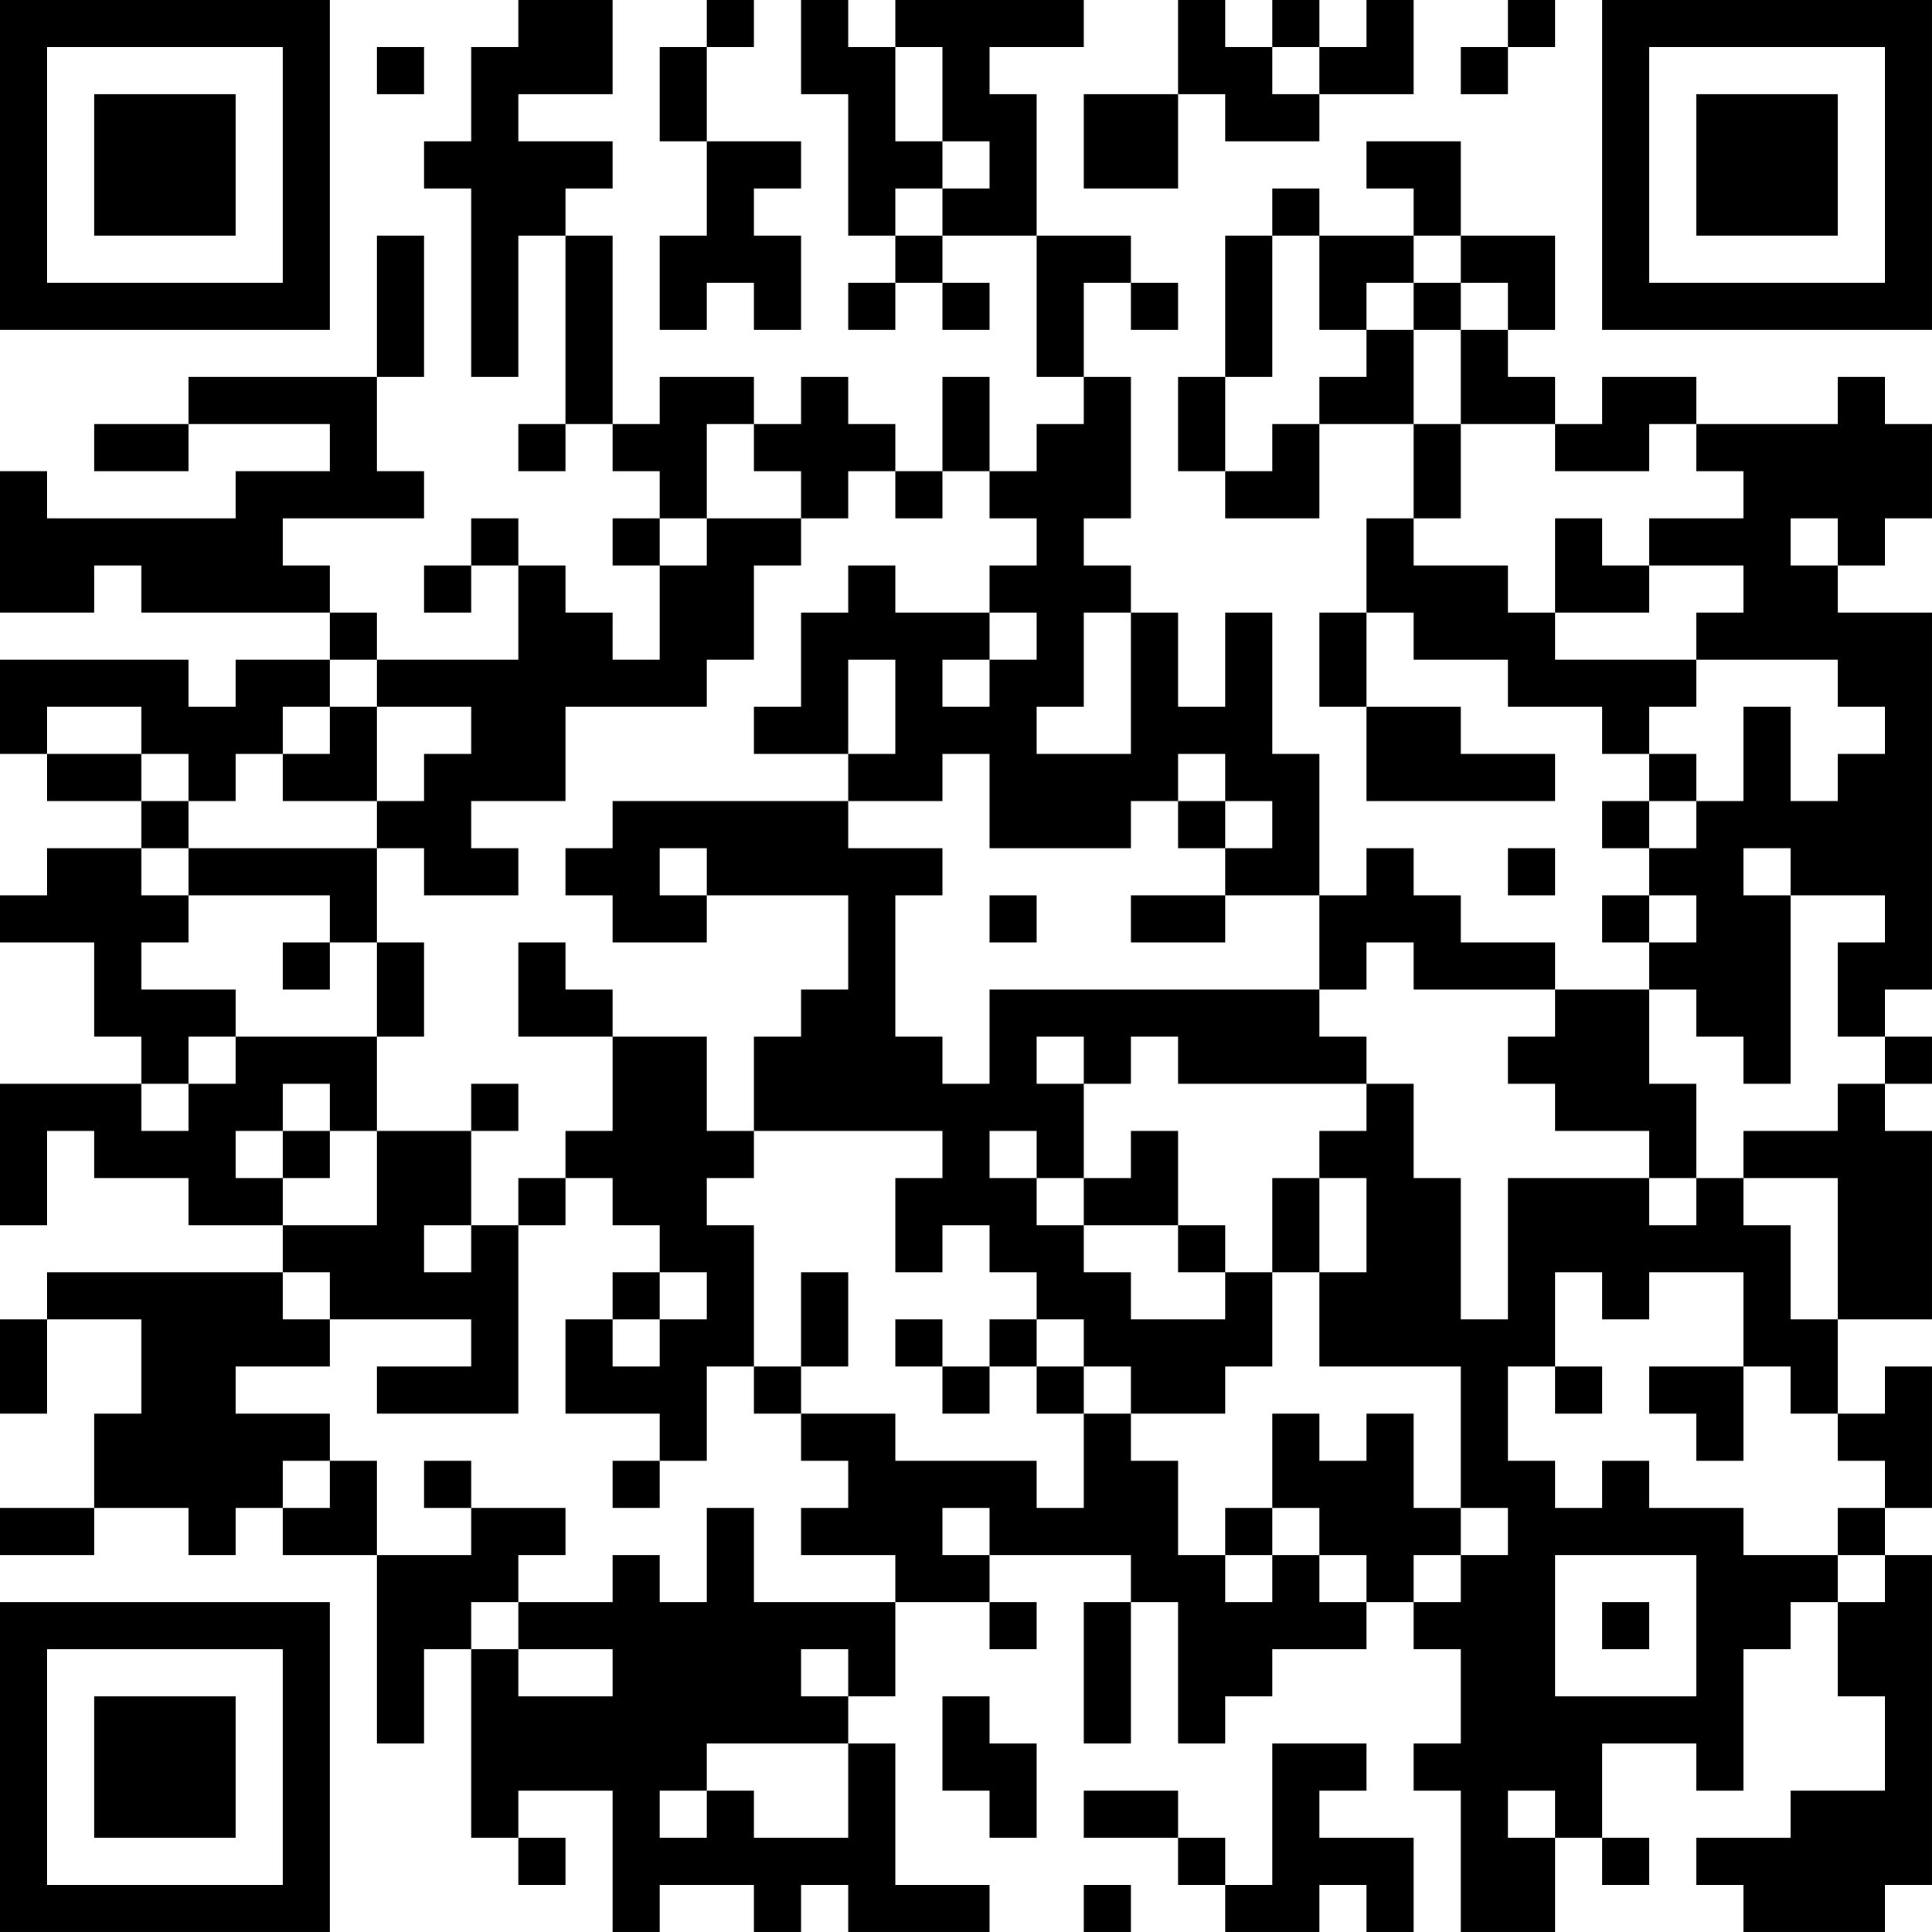 <?xml version="1.0" encoding="UTF-8"?>
<svg xmlns="http://www.w3.org/2000/svg" version="1.1" width="200" height="200" viewBox="0 0 200 200"><rect x="0" y="0" width="200" height="200" fill="#ffffff"/><g transform="scale(4.878)"><g transform="translate(0,0)"><path fill-rule="evenodd" d="M11 0L11 1L10 1L10 3L9 3L9 4L10 4L10 8L11 8L11 5L12 5L12 9L11 9L11 10L12 10L12 9L13 9L13 10L14 10L14 11L13 11L13 12L14 12L14 14L13 14L13 13L12 13L12 12L11 12L11 11L10 11L10 12L9 12L9 13L10 13L10 12L11 12L11 14L8 14L8 13L7 13L7 12L6 12L6 11L9 11L9 10L8 10L8 8L9 8L9 5L8 5L8 8L4 8L4 9L2 9L2 10L4 10L4 9L7 9L7 10L5 10L5 11L1 11L1 10L0 10L0 13L2 13L2 12L3 12L3 13L7 13L7 14L5 14L5 15L4 15L4 14L0 14L0 16L1 16L1 17L3 17L3 18L1 18L1 19L0 19L0 20L2 20L2 22L3 22L3 23L0 23L0 26L1 26L1 24L2 24L2 25L4 25L4 26L6 26L6 27L1 27L1 28L0 28L0 30L1 30L1 28L3 28L3 30L2 30L2 32L0 32L0 33L2 33L2 32L4 32L4 33L5 33L5 32L6 32L6 33L8 33L8 37L9 37L9 35L10 35L10 39L11 39L11 40L12 40L12 39L11 39L11 38L13 38L13 41L14 41L14 40L16 40L16 41L17 41L17 40L18 40L18 41L21 41L21 40L19 40L19 37L18 37L18 36L19 36L19 34L21 34L21 35L22 35L22 34L21 34L21 33L24 33L24 34L23 34L23 37L24 37L24 34L25 34L25 37L26 37L26 36L27 36L27 35L29 35L29 34L30 34L30 35L31 35L31 37L30 37L30 38L31 38L31 41L33 41L33 39L34 39L34 40L35 40L35 39L34 39L34 37L36 37L36 38L37 38L37 35L38 35L38 34L39 34L39 36L40 36L40 38L38 38L38 39L36 39L36 40L37 40L37 41L40 41L40 40L41 40L41 33L40 33L40 32L41 32L41 29L40 29L40 30L39 30L39 28L41 28L41 24L40 24L40 23L41 23L41 22L40 22L40 21L41 21L41 13L39 13L39 12L40 12L40 11L41 11L41 9L40 9L40 8L39 8L39 9L36 9L36 8L34 8L34 9L33 9L33 8L32 8L32 7L33 7L33 5L31 5L31 3L29 3L29 4L30 4L30 5L28 5L28 4L27 4L27 5L26 5L26 8L25 8L25 10L26 10L26 11L28 11L28 9L30 9L30 11L29 11L29 13L28 13L28 15L29 15L29 17L33 17L33 16L31 16L31 15L29 15L29 13L30 13L30 14L32 14L32 15L34 15L34 16L35 16L35 17L34 17L34 18L35 18L35 19L34 19L34 20L35 20L35 21L33 21L33 20L31 20L31 19L30 19L30 18L29 18L29 19L28 19L28 16L27 16L27 13L26 13L26 15L25 15L25 13L24 13L24 12L23 12L23 11L24 11L24 8L23 8L23 6L24 6L24 7L25 7L25 6L24 6L24 5L22 5L22 2L21 2L21 1L23 1L23 0L19 0L19 1L18 1L18 0L17 0L17 2L18 2L18 5L19 5L19 6L18 6L18 7L19 7L19 6L20 6L20 7L21 7L21 6L20 6L20 5L22 5L22 8L23 8L23 9L22 9L22 10L21 10L21 8L20 8L20 10L19 10L19 9L18 9L18 8L17 8L17 9L16 9L16 8L14 8L14 9L13 9L13 5L12 5L12 4L13 4L13 3L11 3L11 2L13 2L13 0ZM15 0L15 1L14 1L14 3L15 3L15 5L14 5L14 7L15 7L15 6L16 6L16 7L17 7L17 5L16 5L16 4L17 4L17 3L15 3L15 1L16 1L16 0ZM25 0L25 2L23 2L23 4L25 4L25 2L26 2L26 3L28 3L28 2L30 2L30 0L29 0L29 1L28 1L28 0L27 0L27 1L26 1L26 0ZM32 0L32 1L31 1L31 2L32 2L32 1L33 1L33 0ZM8 1L8 2L9 2L9 1ZM19 1L19 3L20 3L20 4L19 4L19 5L20 5L20 4L21 4L21 3L20 3L20 1ZM27 1L27 2L28 2L28 1ZM27 5L27 8L26 8L26 10L27 10L27 9L28 9L28 8L29 8L29 7L30 7L30 9L31 9L31 11L30 11L30 12L32 12L32 13L33 13L33 14L36 14L36 15L35 15L35 16L36 16L36 17L35 17L35 18L36 18L36 17L37 17L37 15L38 15L38 17L39 17L39 16L40 16L40 15L39 15L39 14L36 14L36 13L37 13L37 12L35 12L35 11L37 11L37 10L36 10L36 9L35 9L35 10L33 10L33 9L31 9L31 7L32 7L32 6L31 6L31 5L30 5L30 6L29 6L29 7L28 7L28 5ZM30 6L30 7L31 7L31 6ZM15 9L15 11L14 11L14 12L15 12L15 11L17 11L17 12L16 12L16 14L15 14L15 15L12 15L12 17L10 17L10 18L11 18L11 19L9 19L9 18L8 18L8 17L9 17L9 16L10 16L10 15L8 15L8 14L7 14L7 15L6 15L6 16L5 16L5 17L4 17L4 16L3 16L3 15L1 15L1 16L3 16L3 17L4 17L4 18L3 18L3 19L4 19L4 20L3 20L3 21L5 21L5 22L4 22L4 23L3 23L3 24L4 24L4 23L5 23L5 22L8 22L8 24L7 24L7 23L6 23L6 24L5 24L5 25L6 25L6 26L8 26L8 24L10 24L10 26L9 26L9 27L10 27L10 26L11 26L11 30L8 30L8 29L10 29L10 28L7 28L7 27L6 27L6 28L7 28L7 29L5 29L5 30L7 30L7 31L6 31L6 32L7 32L7 31L8 31L8 33L10 33L10 32L12 32L12 33L11 33L11 34L10 34L10 35L11 35L11 36L13 36L13 35L11 35L11 34L13 34L13 33L14 33L14 34L15 34L15 32L16 32L16 34L19 34L19 33L17 33L17 32L18 32L18 31L17 31L17 30L19 30L19 31L22 31L22 32L23 32L23 30L24 30L24 31L25 31L25 33L26 33L26 34L27 34L27 33L28 33L28 34L29 34L29 33L28 33L28 32L27 32L27 30L28 30L28 31L29 31L29 30L30 30L30 32L31 32L31 33L30 33L30 34L31 34L31 33L32 33L32 32L31 32L31 29L28 29L28 27L29 27L29 25L28 25L28 24L29 24L29 23L30 23L30 25L31 25L31 28L32 28L32 25L35 25L35 26L36 26L36 25L37 25L37 26L38 26L38 28L39 28L39 25L37 25L37 24L39 24L39 23L40 23L40 22L39 22L39 20L40 20L40 19L38 19L38 18L37 18L37 19L38 19L38 23L37 23L37 22L36 22L36 21L35 21L35 23L36 23L36 25L35 25L35 24L33 24L33 23L32 23L32 22L33 22L33 21L30 21L30 20L29 20L29 21L28 21L28 19L26 19L26 18L27 18L27 17L26 17L26 16L25 16L25 17L24 17L24 18L21 18L21 16L20 16L20 17L18 17L18 16L19 16L19 14L18 14L18 16L16 16L16 15L17 15L17 13L18 13L18 12L19 12L19 13L21 13L21 14L20 14L20 15L21 15L21 14L22 14L22 13L21 13L21 12L22 12L22 11L21 11L21 10L20 10L20 11L19 11L19 10L18 10L18 11L17 11L17 10L16 10L16 9ZM33 11L33 13L35 13L35 12L34 12L34 11ZM38 11L38 12L39 12L39 11ZM23 13L23 15L22 15L22 16L24 16L24 13ZM7 15L7 16L6 16L6 17L8 17L8 15ZM13 17L13 18L12 18L12 19L13 19L13 20L15 20L15 19L18 19L18 21L17 21L17 22L16 22L16 24L15 24L15 22L13 22L13 21L12 21L12 20L11 20L11 22L13 22L13 24L12 24L12 25L11 25L11 26L12 26L12 25L13 25L13 26L14 26L14 27L13 27L13 28L12 28L12 30L14 30L14 31L13 31L13 32L14 32L14 31L15 31L15 29L16 29L16 30L17 30L17 29L18 29L18 27L17 27L17 29L16 29L16 26L15 26L15 25L16 25L16 24L20 24L20 25L19 25L19 27L20 27L20 26L21 26L21 27L22 27L22 28L21 28L21 29L20 29L20 28L19 28L19 29L20 29L20 30L21 30L21 29L22 29L22 30L23 30L23 29L24 29L24 30L26 30L26 29L27 29L27 27L28 27L28 25L27 25L27 27L26 27L26 26L25 26L25 24L24 24L24 25L23 25L23 23L24 23L24 22L25 22L25 23L29 23L29 22L28 22L28 21L21 21L21 23L20 23L20 22L19 22L19 19L20 19L20 18L18 18L18 17ZM25 17L25 18L26 18L26 17ZM4 18L4 19L7 19L7 20L6 20L6 21L7 21L7 20L8 20L8 22L9 22L9 20L8 20L8 18ZM14 18L14 19L15 19L15 18ZM32 18L32 19L33 19L33 18ZM21 19L21 20L22 20L22 19ZM24 19L24 20L26 20L26 19ZM35 19L35 20L36 20L36 19ZM22 22L22 23L23 23L23 22ZM10 23L10 24L11 24L11 23ZM6 24L6 25L7 25L7 24ZM21 24L21 25L22 25L22 26L23 26L23 27L24 27L24 28L26 28L26 27L25 27L25 26L23 26L23 25L22 25L22 24ZM14 27L14 28L13 28L13 29L14 29L14 28L15 28L15 27ZM33 27L33 29L32 29L32 31L33 31L33 32L34 32L34 31L35 31L35 32L37 32L37 33L39 33L39 34L40 34L40 33L39 33L39 32L40 32L40 31L39 31L39 30L38 30L38 29L37 29L37 27L35 27L35 28L34 28L34 27ZM22 28L22 29L23 29L23 28ZM33 29L33 30L34 30L34 29ZM35 29L35 30L36 30L36 31L37 31L37 29ZM9 31L9 32L10 32L10 31ZM20 32L20 33L21 33L21 32ZM26 32L26 33L27 33L27 32ZM33 33L33 36L36 36L36 33ZM34 34L34 35L35 35L35 34ZM17 35L17 36L18 36L18 35ZM20 36L20 38L21 38L21 39L22 39L22 37L21 37L21 36ZM15 37L15 38L14 38L14 39L15 39L15 38L16 38L16 39L18 39L18 37ZM27 37L27 40L26 40L26 39L25 39L25 38L23 38L23 39L25 39L25 40L26 40L26 41L28 41L28 40L29 40L29 41L30 41L30 39L28 39L28 38L29 38L29 37ZM32 38L32 39L33 39L33 38ZM23 40L23 41L24 41L24 40ZM0 0L0 7L7 7L7 0ZM1 1L1 6L6 6L6 1ZM2 2L2 5L5 5L5 2ZM34 0L34 7L41 7L41 0ZM35 1L35 6L40 6L40 1ZM36 2L36 5L39 5L39 2ZM0 34L0 41L7 41L7 34ZM1 35L1 40L6 40L6 35ZM2 36L2 39L5 39L5 36Z" fill="#000000"/></g></g></svg>
